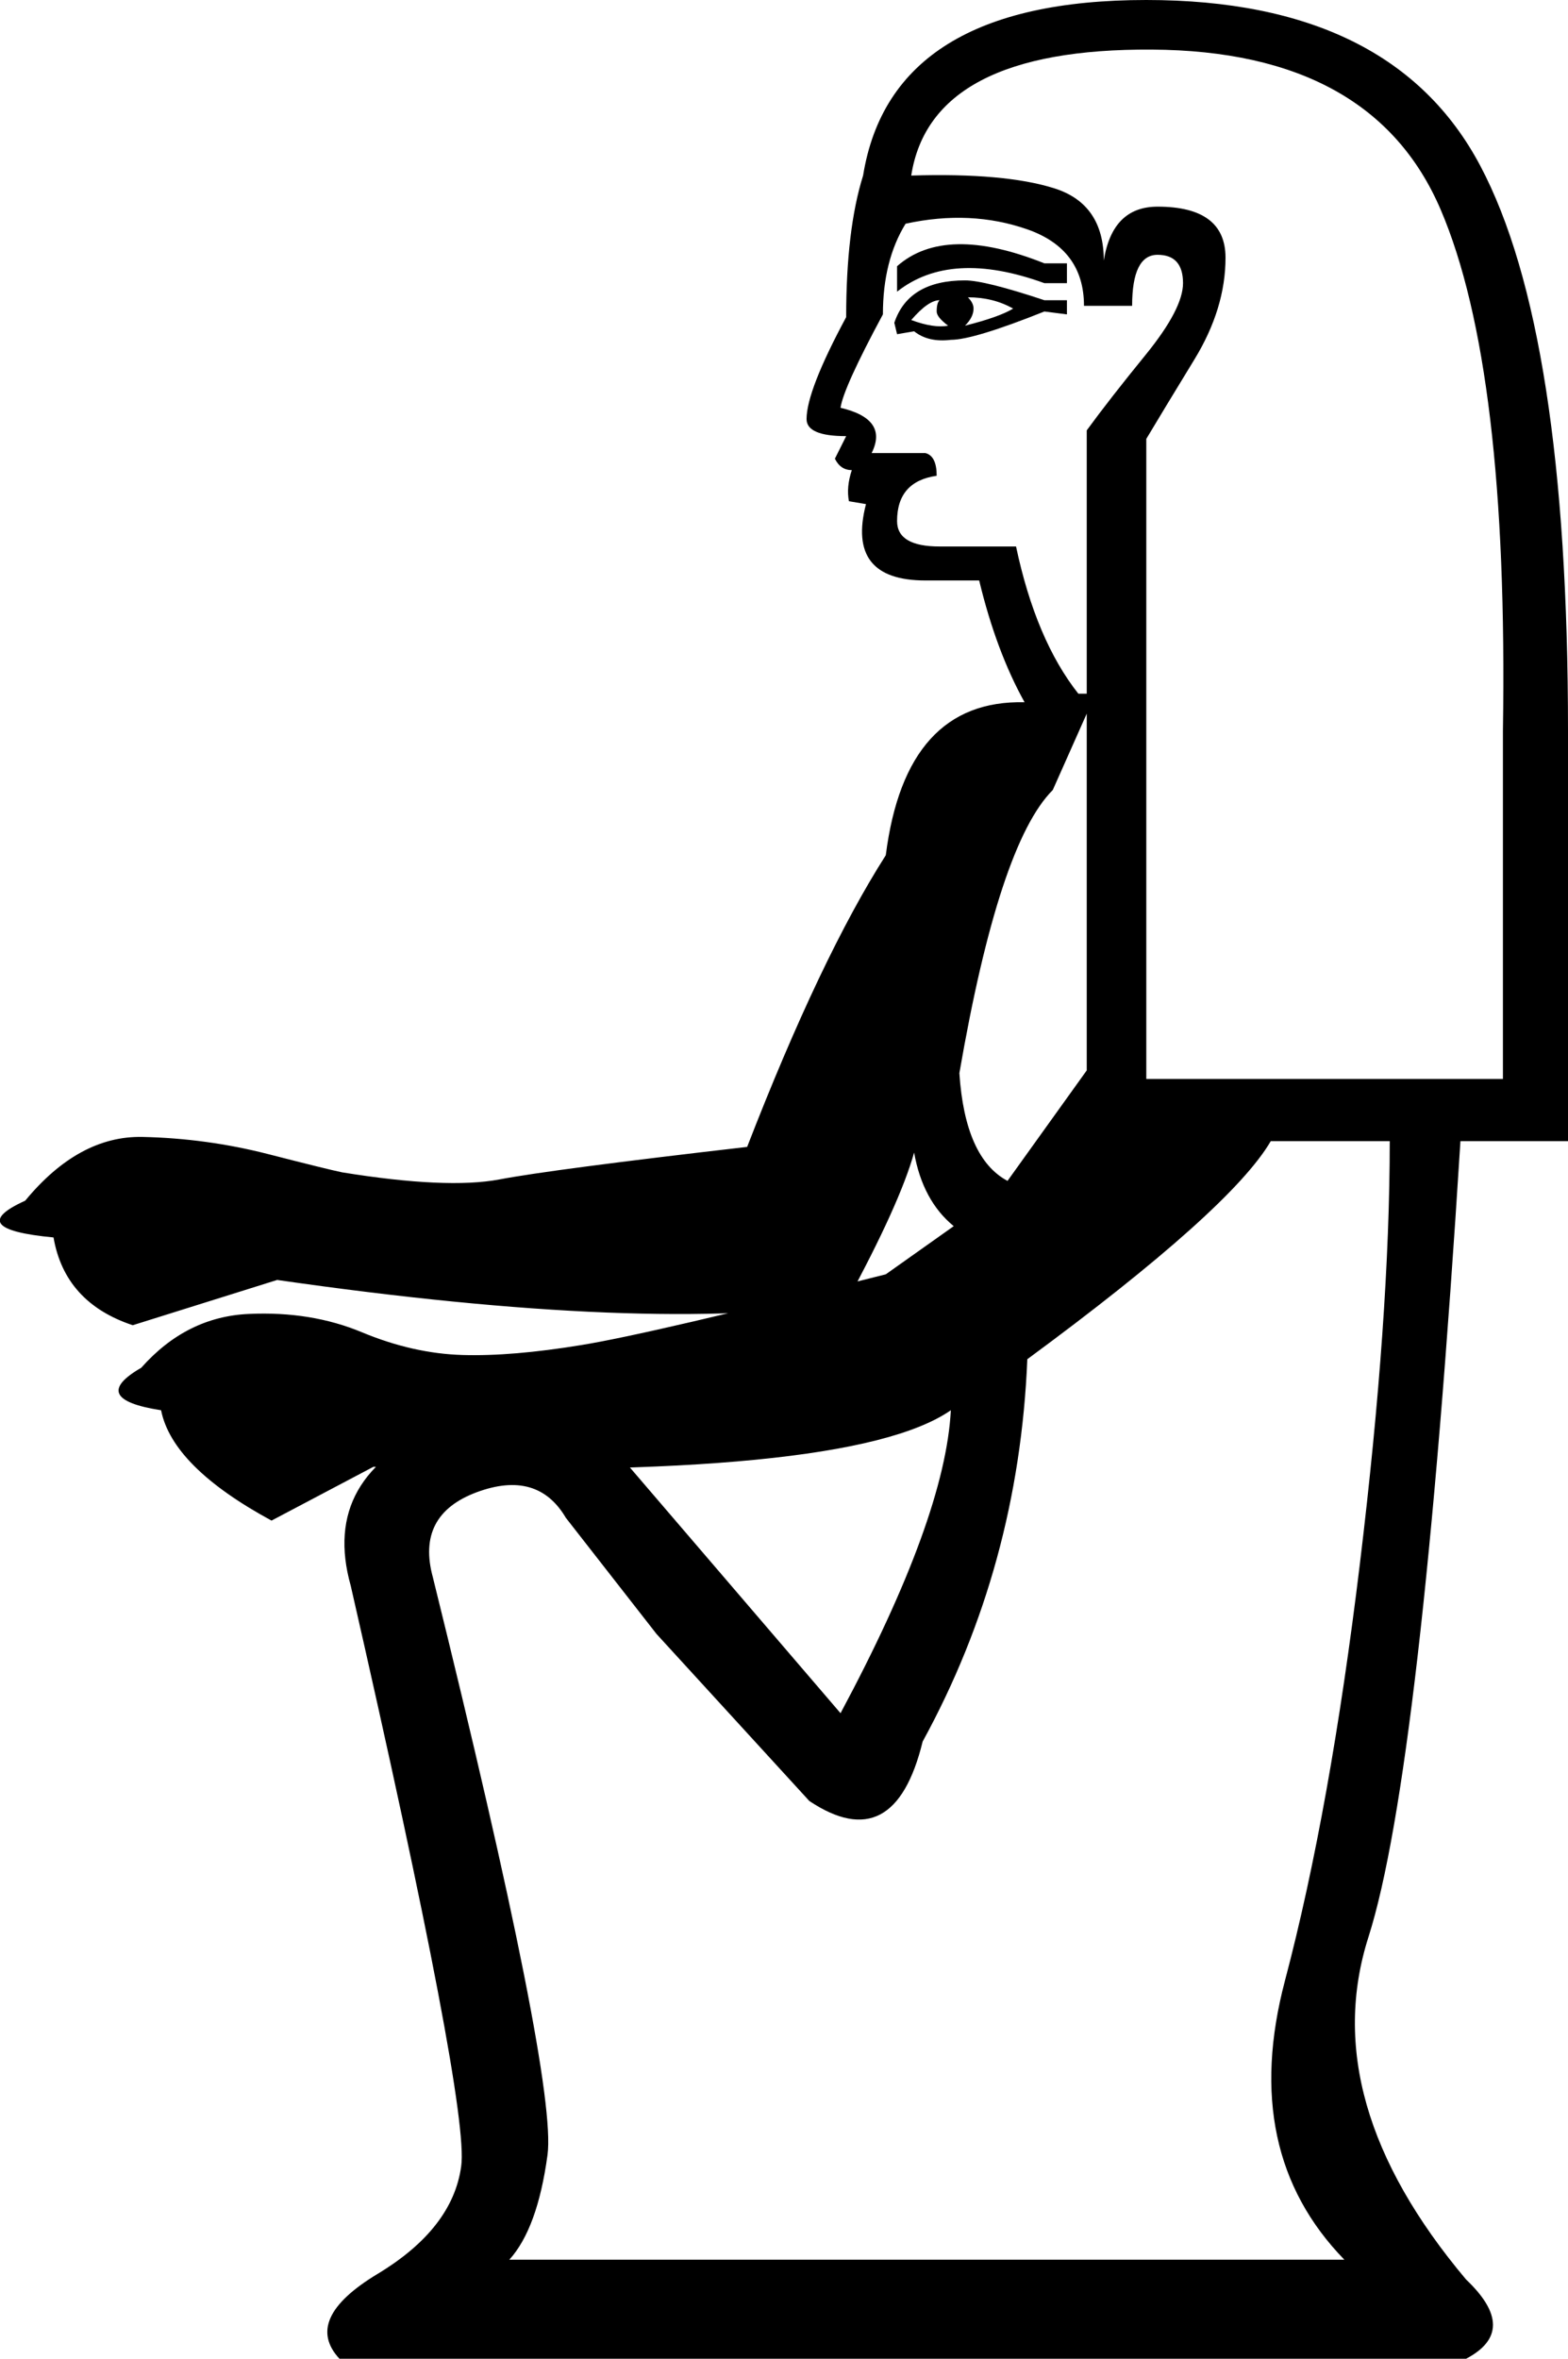 <?xml version='1.0' encoding ='UTF-8' standalone='yes'?>
<svg width='11.954' height='17.977' xmlns:inkscape='http://www.inkscape.org/namespaces/inkscape'>
<path style='fill:#000000; stroke:none' d=' M 8.221 5.287  L 8.285 5.287  L 8.285 3.28  Q 8.458 3.043 8.739 2.698  Q 9.019 2.352 9.019 2.158  Q 9.019 1.942 8.825 1.942  Q 8.631 1.942 8.631 2.331  L 8.264 2.331  Q 8.264 1.899 7.832 1.748  Q 7.4 1.597 6.904 1.705  Q 6.731 1.986 6.731 2.396  Q 6.429 2.957 6.408 3.108  Q 6.775 3.194 6.645 3.453  L 7.055 3.453  Q 7.141 3.475 7.141 3.626  Q 6.839 3.669 6.839 3.971  Q 6.839 4.165 7.163 4.165  L 7.746 4.165  Q 7.897 4.877 8.221 5.287  Z  M 8.134 2.007  L 8.134 2.158  L 7.962 2.158  Q 7.249 1.899 6.839 2.223  L 6.839 2.029  Q 7.206 1.705 7.962 2.007  L 8.134 2.007  Z  M 8.134 2.288  L 8.134 2.396  L 7.962 2.374  Q 7.422 2.59 7.249 2.59  Q 7.077 2.611 6.969 2.525  L 6.839 2.547  L 6.818 2.46  Q 6.926 2.137 7.357 2.137  Q 7.508 2.137 7.962 2.288  L 8.134 2.288  Z  M 7.724 2.352  Q 7.573 2.266 7.379 2.266  Q 7.422 2.309 7.422 2.352  Q 7.422 2.417 7.357 2.482  Q 7.616 2.417 7.724 2.352  Z  M 7.163 2.288  Q 7.077 2.288 6.947 2.439  Q 7.12 2.503 7.228 2.482  Q 7.141 2.417 7.141 2.374  Q 7.141 2.309 7.163 2.288  Z  M 11.458 5.568  Q 11.501 2.806 10.983 1.597  Q 10.465 0.388 8.782 0.378  Q 7.098 0.367 6.947 1.338  Q 7.659 1.316 8.037 1.435  Q 8.415 1.554 8.415 1.986  Q 8.48 1.575 8.825 1.575  Q 9.343 1.575 9.343 1.964  Q 9.343 2.352 9.105 2.741  Q 8.868 3.129 8.739 3.345  L 8.739 8.223  L 11.458 8.223  L 11.458 5.568  Z  M 8.285 5.439  L 8.026 6.021  Q 7.616 6.431 7.314 8.179  Q 7.357 8.827 7.681 9  L 8.285 8.158  L 8.285 5.439  Z  M 6.451 9.928  Q 4.962 10.165 2.113 9.755  L 1.012 10.1  Q 0.494 9.928 0.408 9.431  Q -0.283 9.366 0.192 9.151  Q 0.602 8.654 1.088 8.665  Q 1.573 8.676 2.037 8.794  Q 2.501 8.913 2.609 8.935  Q 3.408 9.064 3.807 8.989  Q 4.206 8.913 5.696 8.741  Q 6.257 7.295 6.753 6.518  Q 6.904 5.331 7.811 5.352  Q 7.595 4.964 7.465 4.424  L 7.055 4.424  Q 6.451 4.424 6.602 3.842  L 6.472 3.82  Q 6.451 3.712 6.494 3.583  Q 6.408 3.583 6.365 3.496  L 6.451 3.324  Q 6.149 3.324 6.149 3.194  Q 6.149 2.978 6.451 2.417  Q 6.451 1.748 6.58 1.338  Q 6.796 0 8.739 0  Q 10.616 0 11.285 1.263  Q 11.954 2.525 11.954 5.568  L 11.954 8.697  L 11.134 8.697  Q 10.832 13.51 10.433 14.762  Q 10.033 16.014 11.177 17.373  Q 11.587 17.762 11.177 17.977  L 2.588 17.977  Q 2.307 17.675 2.879 17.33  Q 3.451 16.985 3.516 16.51  Q 3.581 16.057 2.674 12.086  Q 2.437 11.244 3.365 10.866  Q 4.293 10.489 4.703 11.093  L 4.724 11.093  L 6.408 13.057  Q 7.206 11.568 7.249 10.748  Q 6.472 11.287 2.847 11.179  L 2.07 11.589  Q 1.314 11.179 1.228 10.748  Q 0.667 10.661 1.077 10.424  Q 1.422 10.035 1.897 10.014  Q 2.372 9.992 2.76 10.154  Q 3.149 10.316 3.527 10.327  Q 3.904 10.338 4.433 10.251  Q 4.962 10.165 6.753 9.712  L 7.271 9.345  Q 7.034 9.151 6.969 8.784  Q 6.861 9.172 6.451 9.928  Z  M 7.832 10.359  Q 7.767 11.935 7.034 13.273  Q 6.818 14.158 6.17 13.726  L 5.005 12.453  L 4.314 11.568  Q 4.098 11.201 3.634 11.373  Q 3.17 11.546 3.3 12.021  Q 4.25 15.862 4.174 16.424  Q 4.098 16.985 3.883 17.222  L 10.249 17.222  Q 9.451 16.402 9.796 15.096  Q 10.141 13.791 10.368 11.913  Q 10.595 10.035 10.595 8.697  L 9.688 8.697  Q 9.386 9.215 7.832 10.359  Z '/></svg>
